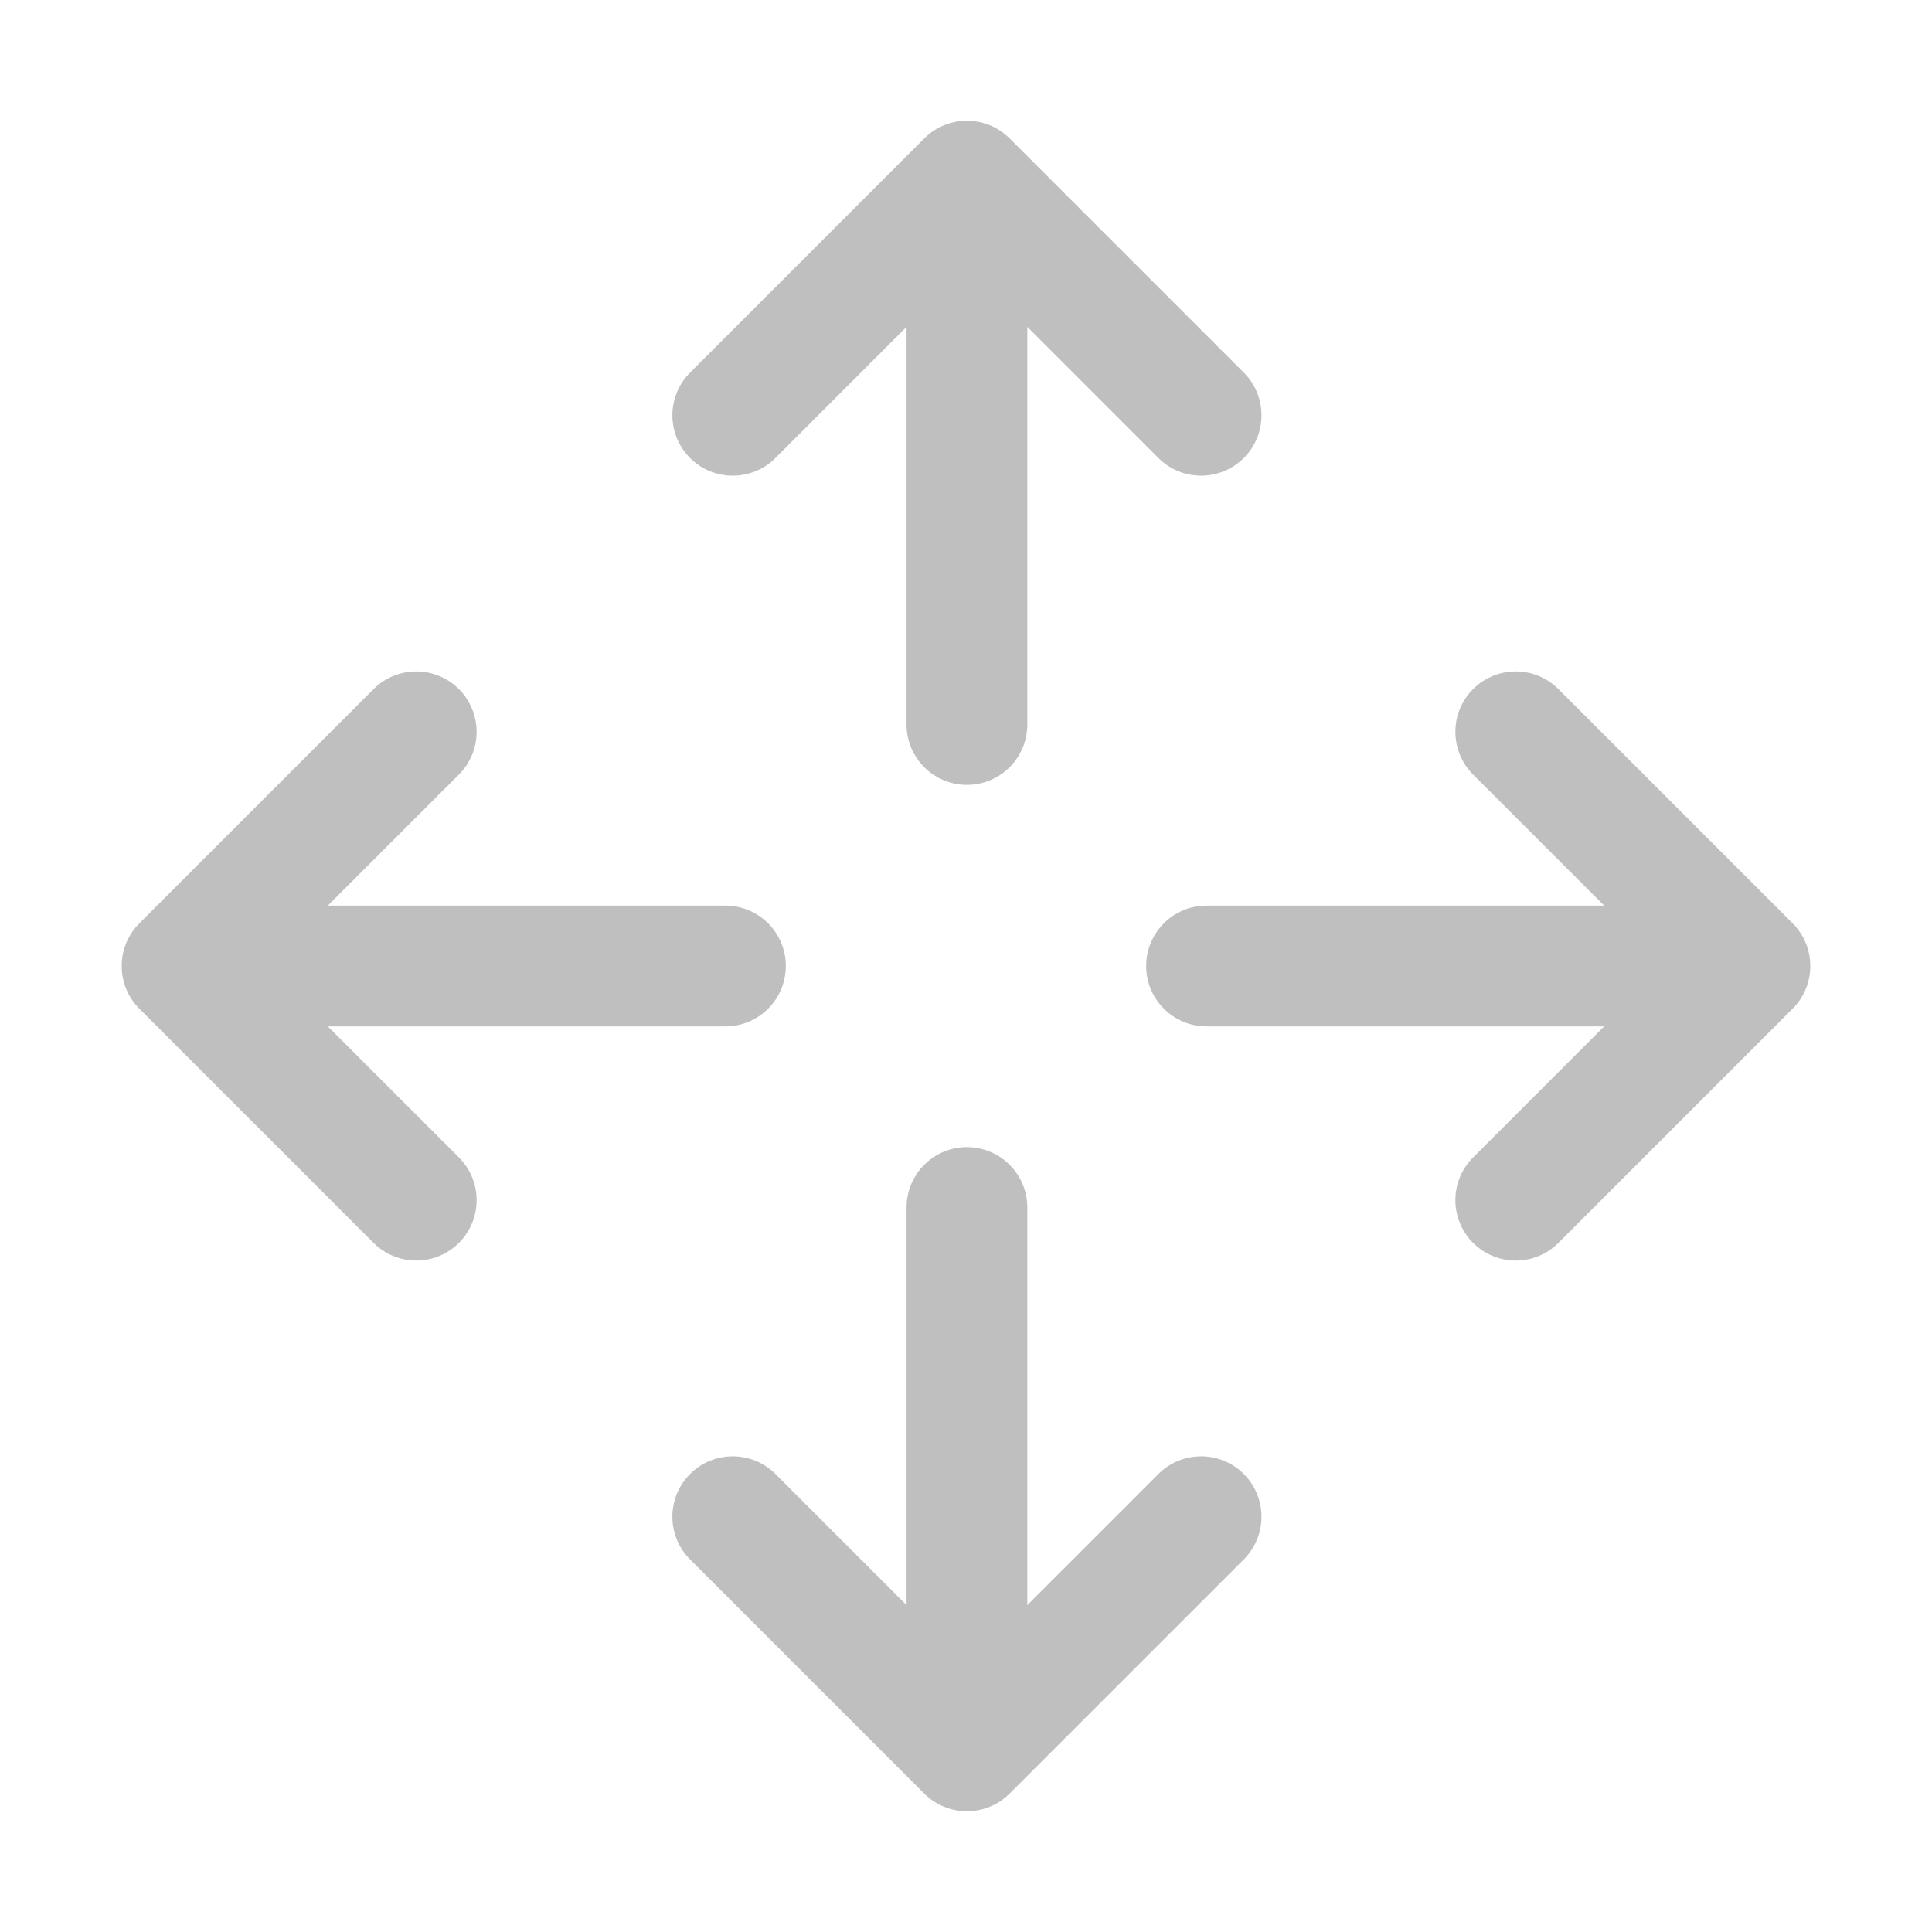 <?xml version="1.0" standalone="no"?><!DOCTYPE svg PUBLIC "-//W3C//DTD SVG 1.1//EN" "http://www.w3.org/Graphics/SVG/1.1/DTD/svg11.dtd"><svg t="1508399672944" class="icon" style="" viewBox="0 0 1024 1024" version="1.1" xmlns="http://www.w3.org/2000/svg" p-id="3054" xmlns:xlink="http://www.w3.org/1999/xlink" width="200" height="200"><defs><style type="text/css"></style></defs><path d="M950.128 489.373 826.01 365.255c-12.496-12.498-32.758-12.498-45.255 0-12.497 12.497-12.497 32.758 0 45.255l69.49 69.49L639.5 480c-17.672 0-31.999 14.327-32 32 0.001 17.673 14.328 32 32 32l210.746 0-69.49 69.49c-12.497 12.497-12.497 32.759 0 45.254 6.248 6.249 14.437 9.372 22.626 9.374 8.189-0.001 16.38-3.124 22.628-9.374l124.117-124.117C962.625 522.131 962.624 501.87 950.128 489.373z" p-id="3055" fill="#bfbfbf"></path><path d="M173.755 544 384.5 544c17.672 0 32-14.327 32-32 0-17.673-14.328-32-32-31.999L173.754 480.001l69.491-69.492c12.496-12.496 12.496-32.758-0.001-45.254-6.247-6.248-14.436-9.371-22.625-9.373-8.189 0-16.38 3.125-22.628 9.373L73.873 489.374c-12.498 12.496-12.497 32.757-0.001 45.253L197.99 658.744c12.496 12.498 32.757 12.498 45.254 0 12.497-12.496 12.497-32.758 0-45.254L173.755 544z" p-id="3056" fill="#bfbfbf"></path><path d="M613.989 781.255l-69.49 69.49L544.5 640c0-17.672-14.327-31.999-32-32-17.673 0.001-32 14.328-32 32l0 210.746-69.491-69.49c-12.497-12.497-32.758-12.497-45.254 0-6.249 6.248-9.373 14.437-9.374 22.626 0 8.19 3.125 16.381 9.373 22.628l124.118 124.117c12.496 12.498 32.757 12.497 45.254 0.001L659.245 826.51c12.497-12.495 12.497-32.757-0.001-45.255C646.748 768.759 626.486 768.758 613.989 781.255z" p-id="3057" fill="#bfbfbf"></path><path d="M411.01 242.745l69.49-69.49 0 210.745c0 17.672 14.327 31.999 32 32 17.672-0.001 31.999-14.328 31.999-32L544.499 173.254l69.492 69.491c12.495 12.496 32.757 12.496 45.254-0.001 6.247-6.247 9.37-14.436 9.372-22.625 0-8.19-3.125-16.38-9.373-22.628L535.126 73.373c-12.496-12.498-32.757-12.497-45.253 0L365.756 197.491c-12.498 12.495-12.498 32.756 0 45.254C378.252 255.243 398.514 255.242 411.01 242.745z" p-id="3058" fill="#bfbfbf"></path></svg>